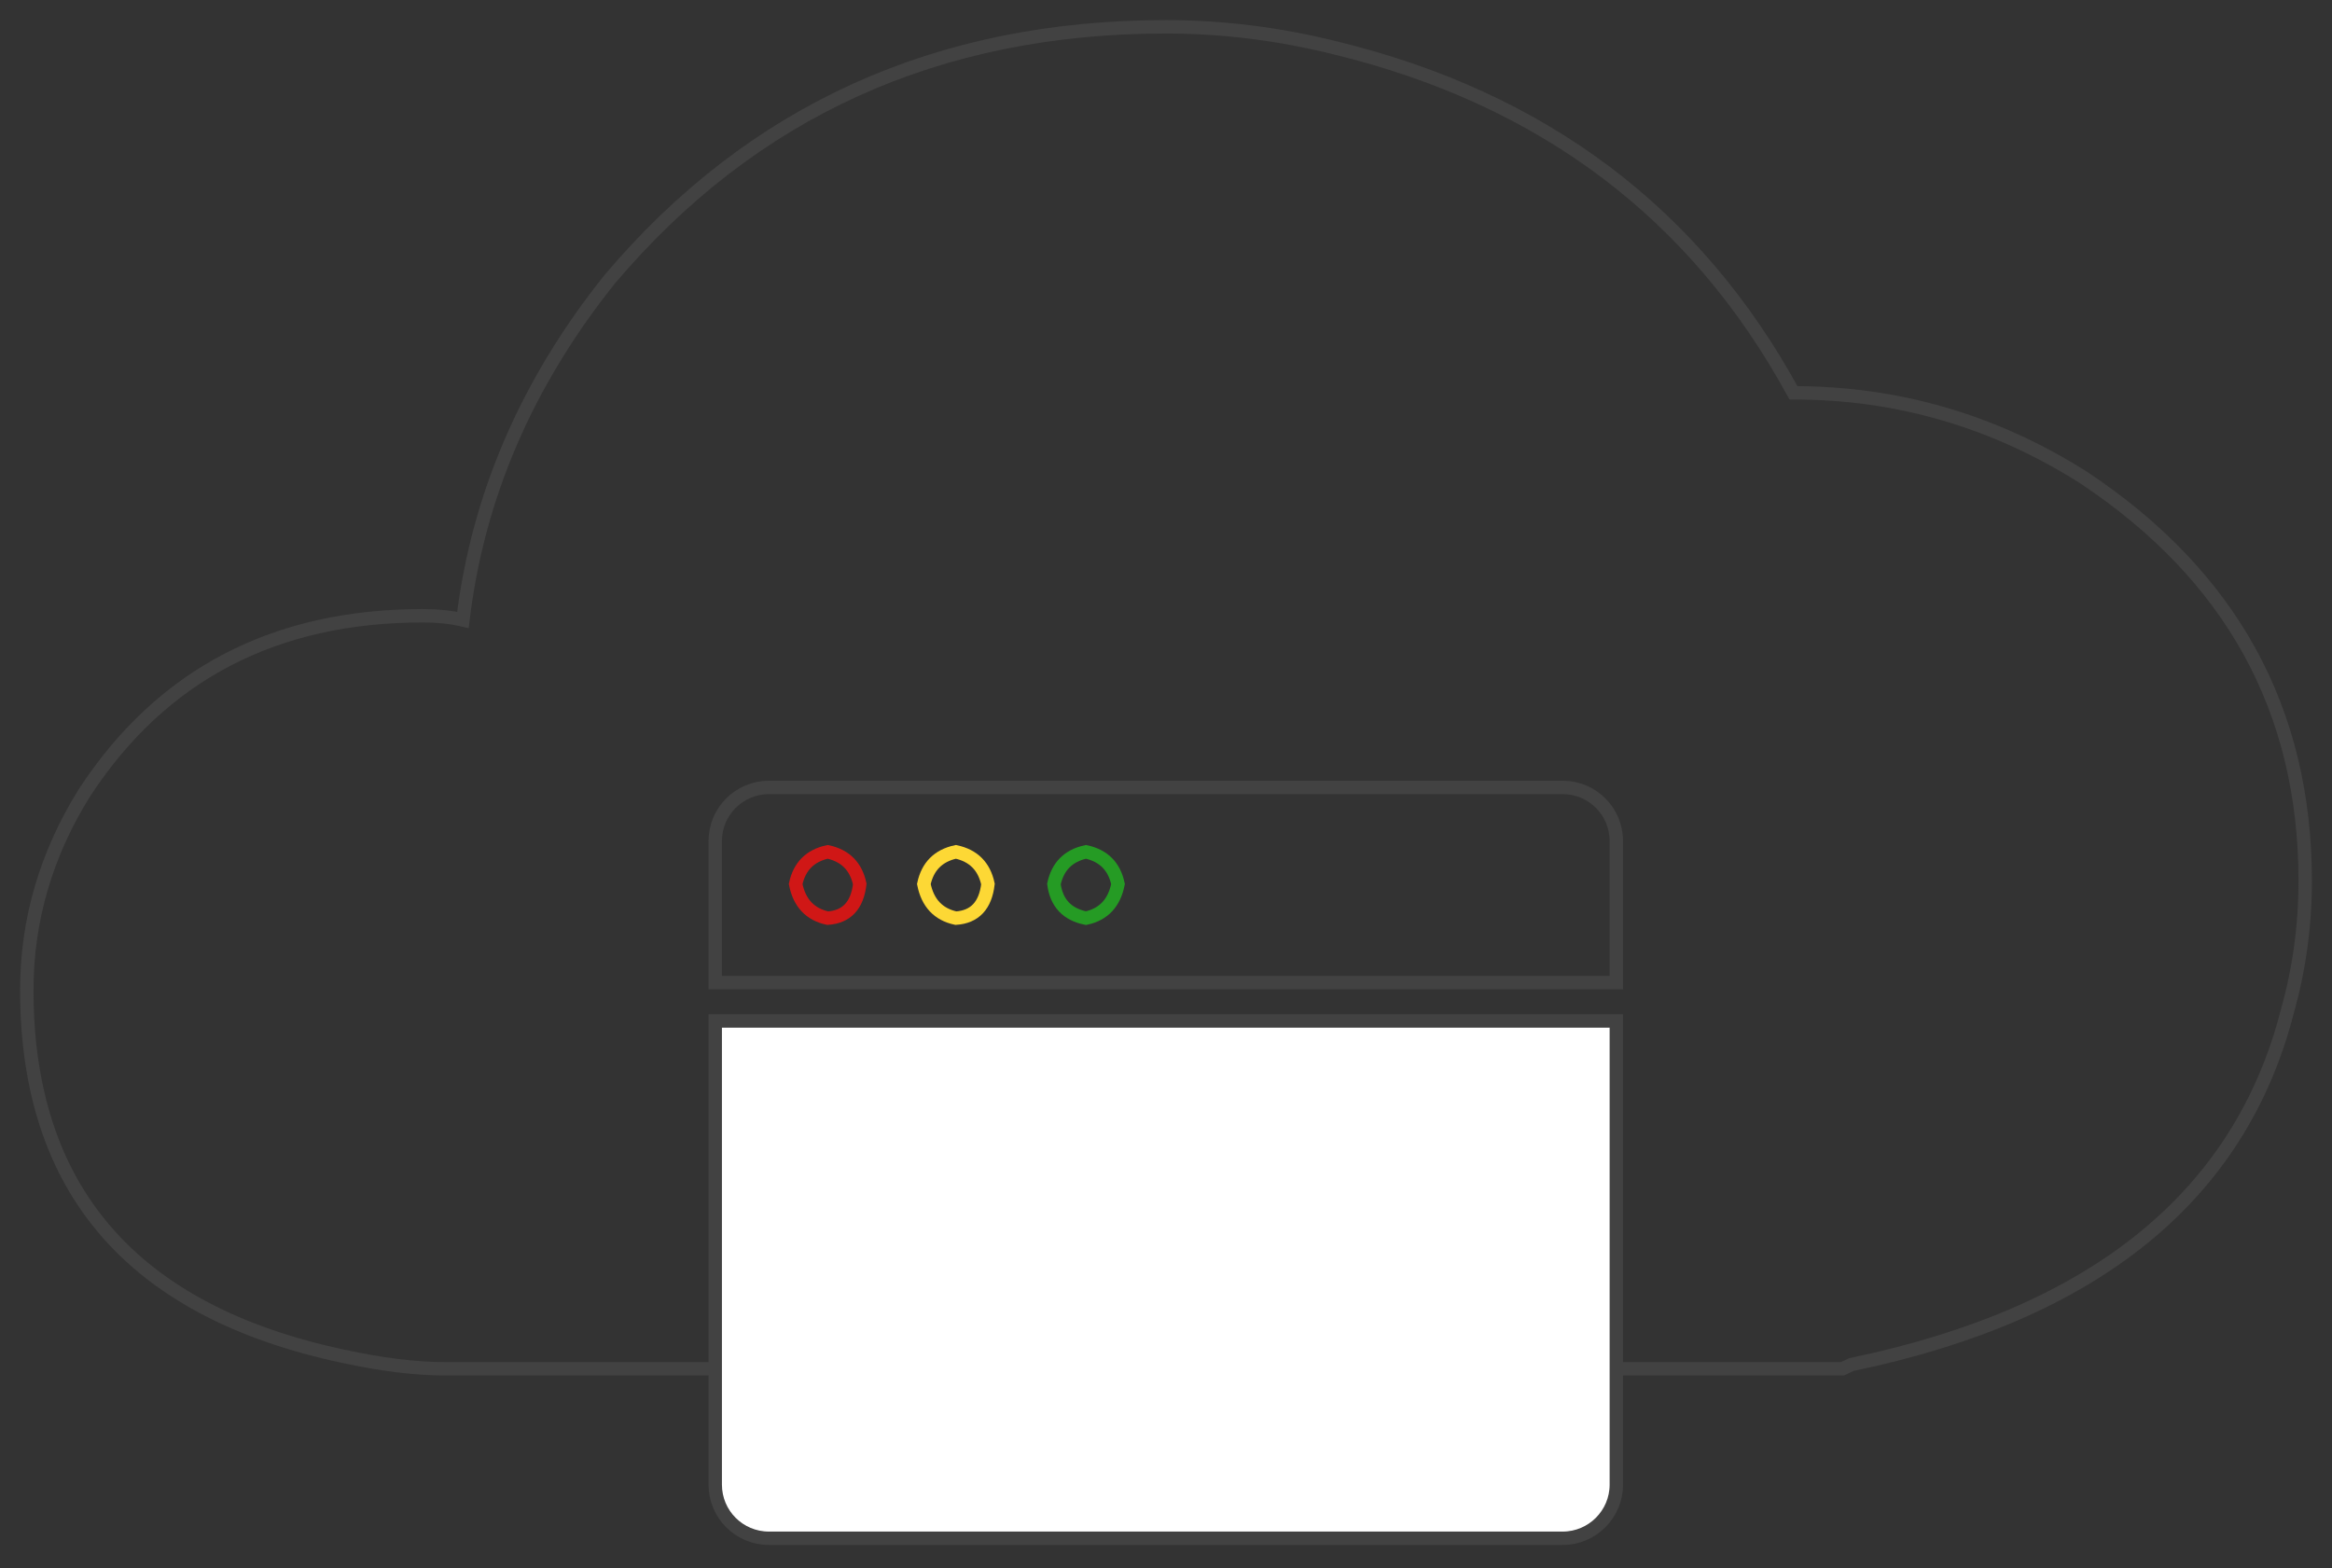 <?xml version="1.0" encoding="UTF-8" standalone="no"?>
<svg width="174px" height="117px" viewBox="0 0 174 117" version="1.1" xmlns="http://www.w3.org/2000/svg" xmlns:xlink="http://www.w3.org/1999/xlink" xmlns:sketch="http://www.bohemiancoding.com/sketch/ns">
    <rect x="0" y="0" width="174" height="117" fill="#333333" stroke="none"/>
    <!-- Generator: Sketch 3.0.4 (8053) - http://www.bohemiancoding.com/sketch -->
    <title>Cloud</title>
    <desc>Created with Sketch.</desc>
    <defs></defs>
    <g id="Page-1" stroke="none" stroke-width="1" fill="none" fill-rule="evenodd" sketch:type="MSPage">
        <g id="Cloud" sketch:type="MSArtboardGroup">
            <path d="M133.816,29.309 C126.512,15.916 115.112,7.336 99.617,3.569 C95.411,2.523 91.206,2 87,2 C69.956,2 56.121,8.278 45.496,20.834 C39.298,28.576 35.646,37.052 34.539,46.259 C33.654,46.05 32.658,45.945 31.551,45.945 C20.483,45.945 12.072,50.34 6.316,59.129 C3.439,63.733 2,68.65 2,73.882 C2,88.74 9.858,97.843 25.574,101.191 C28.452,101.819 30.997,102.133 33.211,102.133 L137.137,102.133 L137.469,102.133 C137.469,102.133 137.69,102.028 138.133,101.819 C156.284,98.052 167.13,89.263 170.672,75.451 C171.557,72.312 172,69.069 172,65.721 C172,52.956 166.466,42.911 155.398,35.587 C148.758,31.401 141.564,29.309 133.816,29.309 L133.816,29.309 Z" stroke="#424242" sketch:type="MSShapeGroup"></path>
            <g id="Group" sketch:type="MSLayerGroup" transform="translate(53, 59)">
                <path d="M4.37,55.779 C2.159,55.779 0.366,53.995 0.366,51.776 L0.366,17.18 L67.601,17.18 L67.601,51.776 C67.601,53.987 65.803,55.779 63.597,55.779 L4.37,55.779 Z" id="Path" stroke="#424242" fill="#FFFFFF" sketch:type="MSShapeGroup"></path>
                <path d="M11.15,6.964 C10.868,5.645 10.071,4.844 8.759,4.561 C7.446,4.844 6.649,5.645 6.367,6.964 C6.649,8.378 7.446,9.227 8.759,9.509 C10.165,9.415 10.962,8.567 11.15,6.964 L11.15,6.964 Z" id="Path" stroke="#D01716" sketch:type="MSShapeGroup"></path>
                <path d="M20.715,6.964 C20.433,5.645 19.636,4.844 18.323,4.561 C17.011,4.844 16.214,5.645 15.932,6.964 C16.214,8.378 17.011,9.227 18.323,9.509 C19.73,9.415 20.527,8.567 20.715,6.964 L20.715,6.964 Z" id="Path" stroke="#FDD835" sketch:type="MSShapeGroup"></path>
                <path d="M30.42,6.964 C30.139,5.645 29.342,4.844 28.029,4.561 C26.716,4.844 25.919,5.645 25.638,6.964 C25.825,8.378 26.622,9.227 28.029,9.509 C29.342,9.227 30.139,8.378 30.42,6.964 L30.42,6.964 Z" id="Path" stroke="#259B24" sketch:type="MSShapeGroup"></path>
                <path d="M63.597,-0.246 C65.808,-0.246 67.601,1.539 67.601,3.752 L67.601,14.317 L0.366,14.317 L0.366,3.752 C0.366,1.544 2.164,-0.246 4.37,-0.246 L63.597,-0.246 Z" id="Path" stroke="#424242" sketch:type="MSShapeGroup"></path>
            </g>
        </g>
    </g>
</svg>